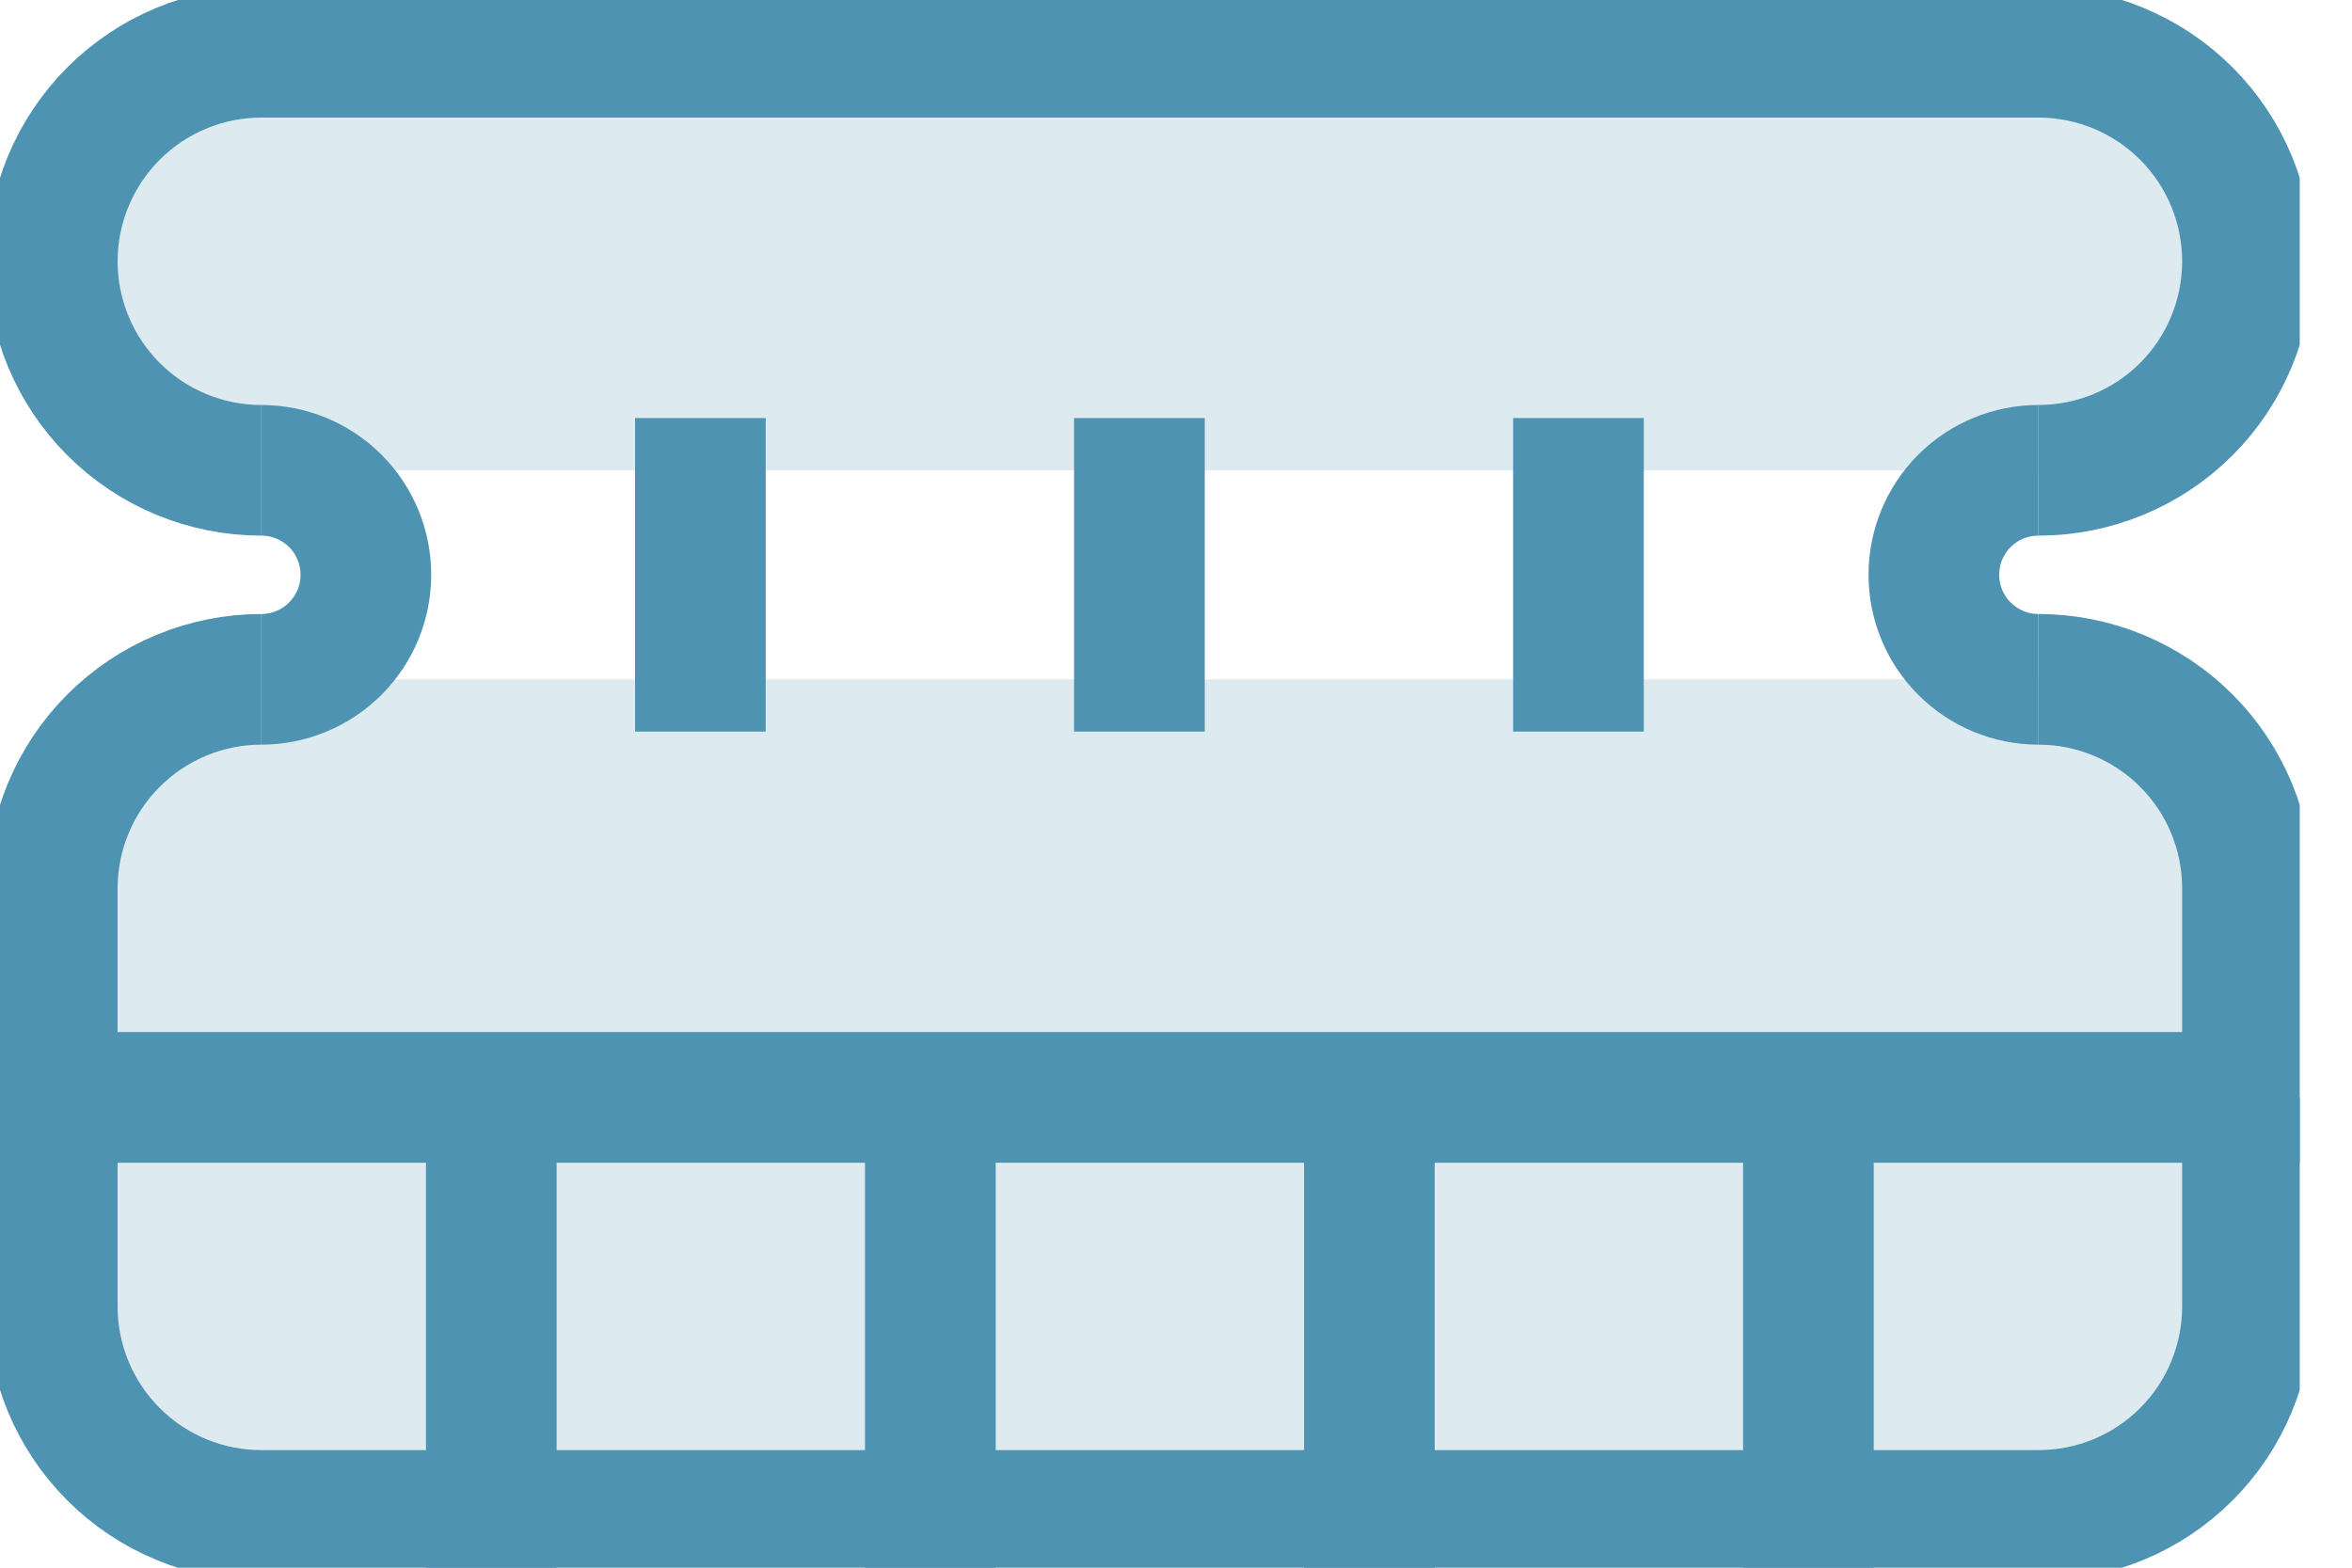 <svg width="18" height="12" viewBox="0 0 18 12" fill="none" xmlns="http://www.w3.org/2000/svg">
<g clip-path="url(#clip0_109_2767)">
<path d="M2 3.6C1.576 3.6 1.169 3.432 0.869 3.132C0.569 2.832 0.4 2.425 0.4 2C0.4 1.576 0.569 1.169 0.869 0.869C1.169 0.569 1.576 0.4 2 0.4H15.6C16.025 0.4 16.432 0.569 16.732 0.869C17.032 1.169 17.2 1.576 17.2 2C17.2 2.425 17.032 2.832 16.732 3.132C16.432 3.432 16.025 3.6 15.6 3.6" fill="#DDEBF0"/>
<path d="M2 3.6C1.576 3.6 1.169 3.432 0.869 3.132C0.569 2.832 0.4 2.425 0.4 2C0.4 1.576 0.569 1.169 0.869 0.869C1.169 0.569 1.576 0.4 2 0.4H15.6C16.025 0.4 16.432 0.569 16.732 0.869C17.032 1.169 17.2 1.576 17.2 2C17.2 2.425 17.032 2.832 16.732 3.132C16.432 3.432 16.025 3.6 15.6 3.6" stroke="#4E93B2" stroke-miterlimit="10"/>
<path d="M17.2 8.4V10C17.2 10.425 17.032 10.832 16.732 11.132C16.432 11.432 16.025 11.6 15.6 11.6H2C1.576 11.6 1.169 11.432 0.869 11.132C0.569 10.832 0.4 10.425 0.4 10V8.4" fill="#DDEBF0"/>
<path d="M17.2 8.4V10C17.2 10.425 17.032 10.832 16.732 11.132C16.432 11.432 16.025 11.6 15.6 11.6H2C1.576 11.6 1.169 11.432 0.869 11.132C0.569 10.832 0.4 10.425 0.4 10V8.4" stroke="#4E93B2" stroke-miterlimit="10"/>
<path d="M15.6 5.2C16.025 5.2 16.432 5.369 16.732 5.669C17.032 5.969 17.2 6.376 17.2 6.8V8.4H0.4V6.8C0.4 6.376 0.569 5.969 0.869 5.669C1.169 5.369 1.576 5.2 2 5.2" fill="#DDEBF0"/>
<path d="M15.6 5.2C16.025 5.2 16.432 5.369 16.732 5.669C17.032 5.969 17.2 6.376 17.2 6.8V8.4H0.4V6.8C0.4 6.376 0.569 5.969 0.869 5.669C1.169 5.369 1.576 5.2 2 5.2" stroke="#4E93B2" stroke-miterlimit="10"/>
<path d="M2 3.6C2.212 3.6 2.416 3.684 2.566 3.834C2.716 3.984 2.8 4.187 2.8 4.4C2.8 4.612 2.716 4.815 2.566 4.965C2.416 5.115 2.212 5.2 2 5.2" stroke="#4E93B2" stroke-miterlimit="10"/>
<path d="M15.6 5.2C15.388 5.2 15.184 5.115 15.034 4.965C14.884 4.815 14.8 4.612 14.8 4.4C14.8 4.187 14.884 3.984 15.034 3.834C15.184 3.684 15.388 3.6 15.6 3.6" stroke="#4E93B2" stroke-miterlimit="10"/>
<path d="M3.76 8V12" stroke="#4E93B2" stroke-miterlimit="10"/>
<path d="M7.12 8V12" stroke="#4E93B2" stroke-miterlimit="10"/>
<path d="M10.48 8V12" stroke="#4E93B2" stroke-miterlimit="10"/>
<path d="M5.36 3.2V5.6" stroke="#4E93B2" stroke-miterlimit="10"/>
<path d="M8.72 3.2V5.6" stroke="#4E93B2" stroke-miterlimit="10"/>
<path d="M12.08 3.2V5.6" stroke="#4E93B2" stroke-miterlimit="10"/>
<path d="M13.84 8V12" stroke="#4E93B2" stroke-miterlimit="10"/>
</g>
<defs>
<clipPath id="clip0_109_2767">
<rect width="17.6" height="12" fill="white"/>
</clipPath>
</defs>
</svg>
